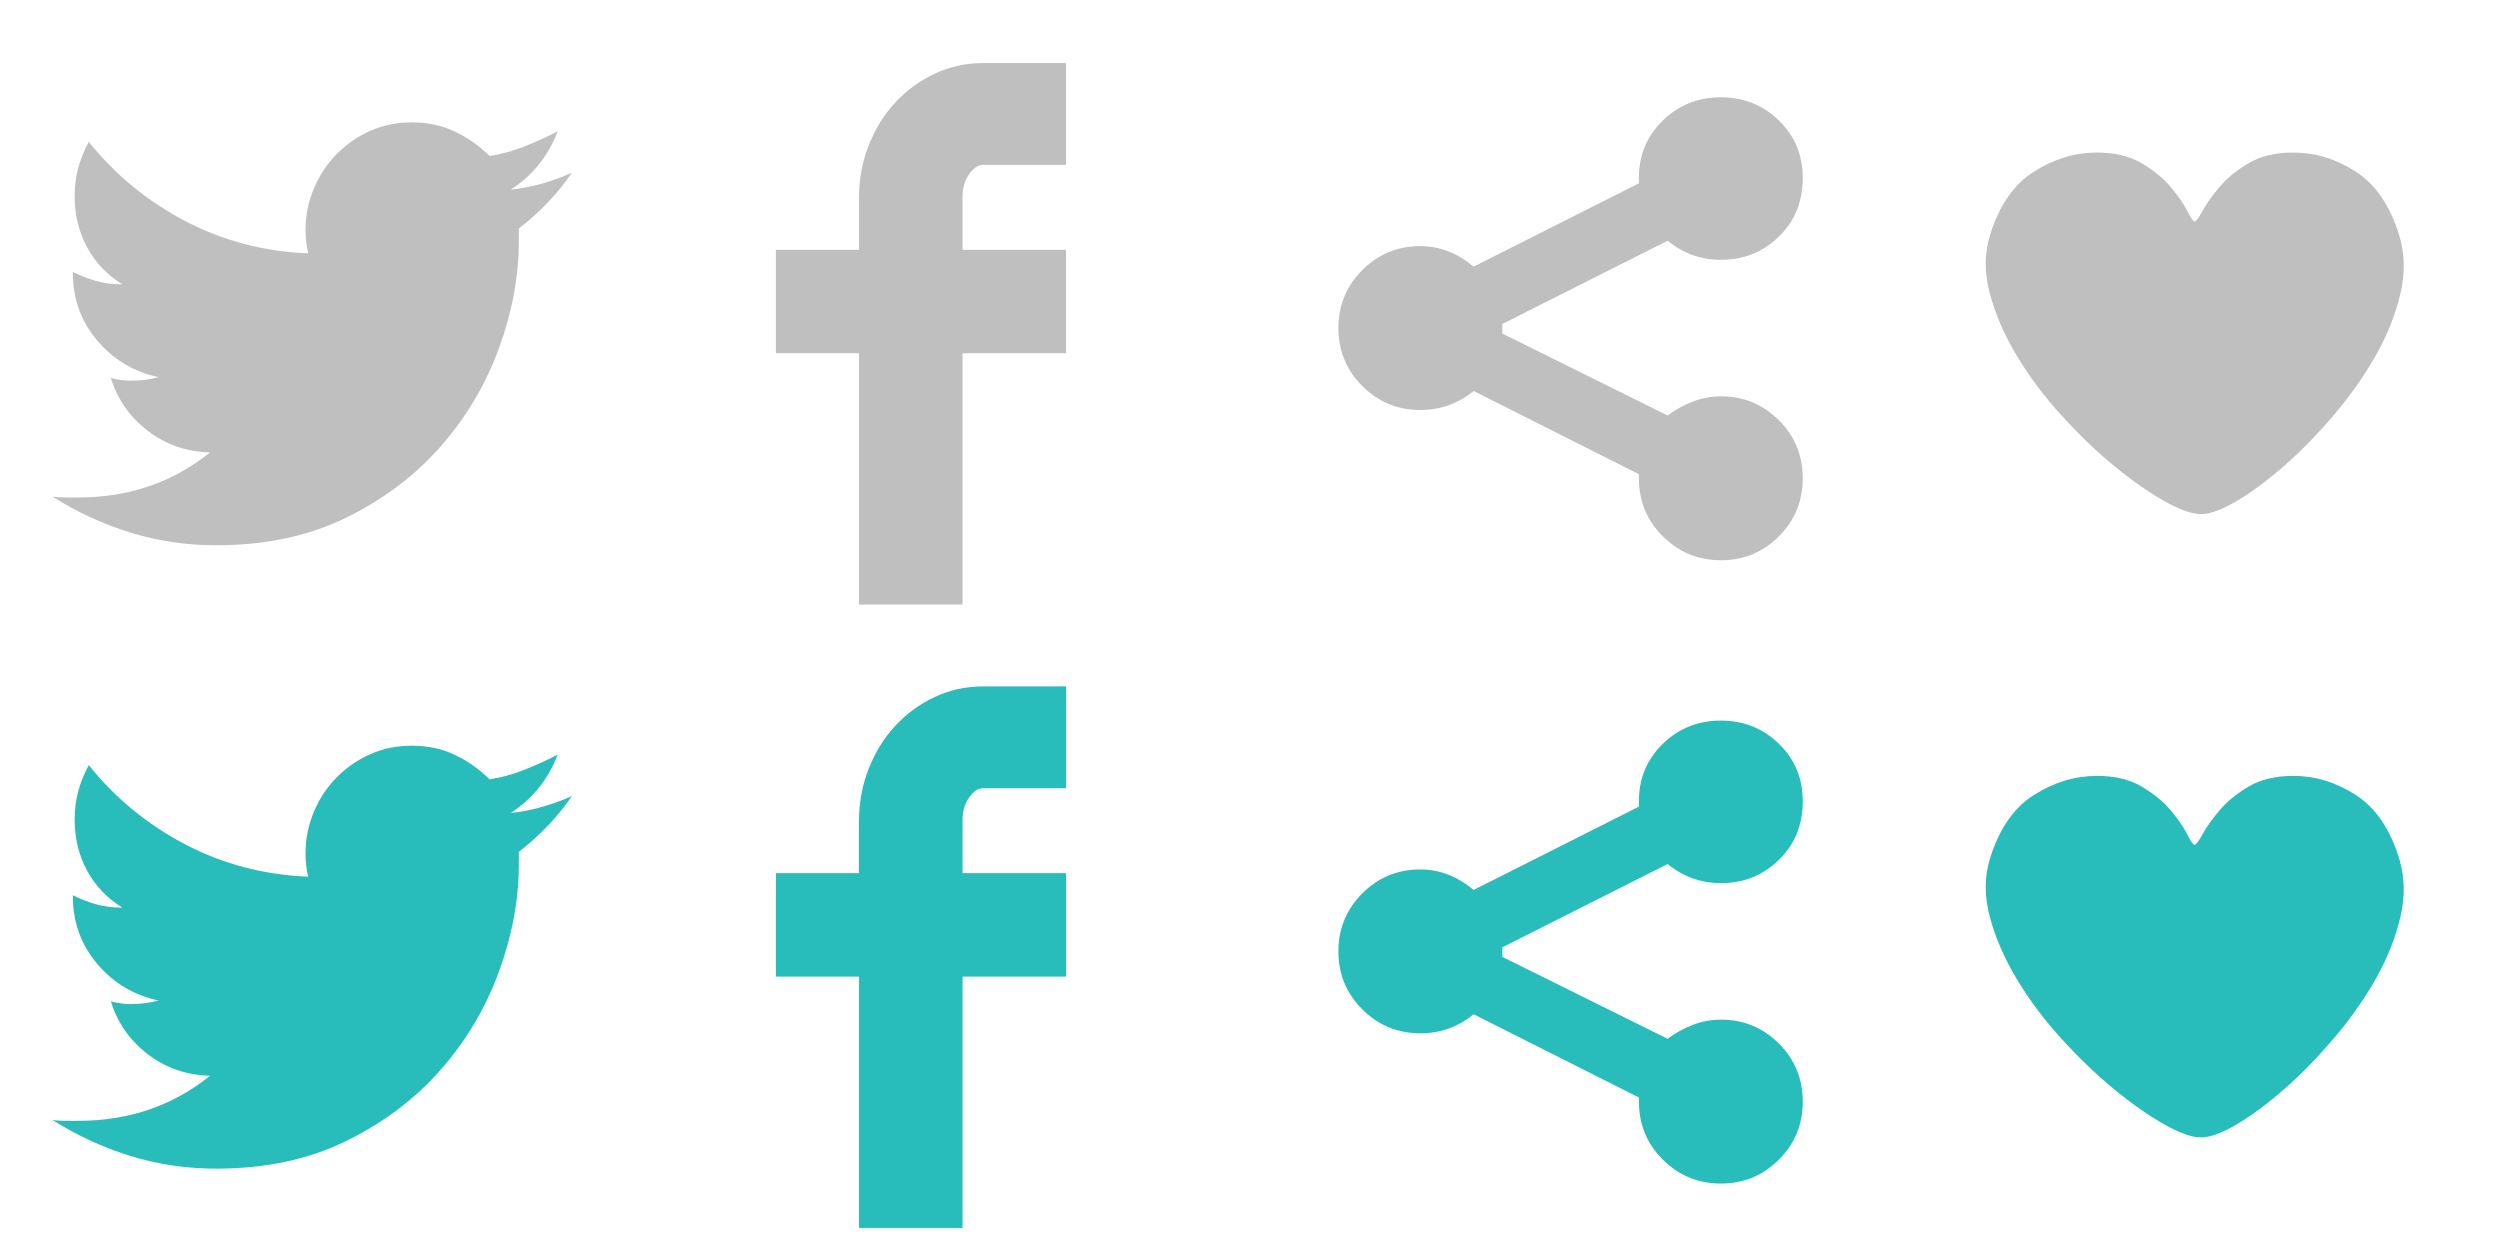 <?xml version="1.0" encoding="utf-8"?>
<!-- Generator: Adobe Illustrator 16.0.0, SVG Export Plug-In . SVG Version: 6.00 Build 0)  -->
<!DOCTYPE svg PUBLIC "-//W3C//DTD SVG 1.1//EN" "http://www.w3.org/Graphics/SVG/1.1/DTD/svg11.dtd">
<svg version="1.1" id="Layer_1" xmlns="http://www.w3.org/2000/svg" xmlns:xlink="http://www.w3.org/1999/xlink" x="0px" y="0px"
	 width="80.041px" height="40px" viewBox="0 0 80.041 40" enable-background="new 0 0 80.041 40" xml:space="preserve">
<g opacity="0.4">
	<g>
		<path fill="#5E5E5E" d="M18.31,5.532c-0.453,0.662-1.02,1.258-1.699,1.785v0.396c0,1.133-0.213,2.281-0.639,3.443
			c-0.424,1.16-1.047,2.208-1.869,3.142c-0.822,0.936-1.832,1.695-3.031,2.281s-2.582,0.879-4.15,0.879
			c-0.963,0-1.883-0.139-2.762-0.412s-1.705-0.656-2.479-1.146c0.131,0.018,0.264,0.027,0.396,0.027c0.131,0,0.273,0,0.426,0
			c1.623,0,3.031-0.482,4.221-1.443c-0.756-0.02-1.422-0.25-1.998-0.695c-0.576-0.443-0.967-1.006-1.176-1.686
			c0.227,0.057,0.436,0.086,0.623,0.086c0.172,0,0.326-0.01,0.469-0.029c0.141-0.018,0.287-0.047,0.439-0.084
			c-0.795-0.17-1.451-0.562-1.969-1.175c-0.52-0.613-0.779-1.336-0.779-2.168V8.706C2.56,8.819,2.8,8.915,3.054,8.989
			C3.31,9.065,3.597,9.103,3.919,9.103C3.429,8.802,3.05,8.403,2.786,7.913C2.521,7.423,2.39,6.874,2.39,6.271
			c0-0.605,0.15-1.182,0.453-1.729c0.85,1.057,1.879,1.902,3.086,2.535C7.138,7.71,8.45,8.054,9.868,8.112
			C9.812,7.884,9.782,7.64,9.782,7.374c0-0.471,0.09-0.92,0.27-1.346s0.426-0.793,0.736-1.104c0.311-0.312,0.67-0.559,1.076-0.738
			s0.846-0.268,1.318-0.268c0.51,0,0.973,0.098,1.387,0.297c0.416,0.199,0.783,0.459,1.105,0.779
			c0.377-0.057,0.756-0.16,1.133-0.312c0.377-0.15,0.729-0.312,1.049-0.48c-0.303,0.793-0.803,1.416-1.502,1.869
			c0.359-0.037,0.699-0.104,1.02-0.199C17.694,5.778,18.007,5.665,18.31,5.532z"/>
	</g>
</g>
<g opacity="0.4">
	<g>
		<path fill="#5E5E5E" d="M27.501,7.997V6.354c0-0.605,0.104-1.172,0.311-1.699c0.209-0.529,0.492-0.986,0.852-1.375
			c0.357-0.387,0.779-0.693,1.26-0.92c0.482-0.227,0.996-0.34,1.545-0.34h2.662v3.258h-2.662c-0.152,0-0.297,0.1-0.439,0.297
			c-0.143,0.199-0.213,0.439-0.213,0.723v1.699h3.314v3.314h-3.314v8.045h-3.314v-8.045h-2.662V7.997H27.501z"/>
	</g>
</g>
<g opacity="0.4">
	<g>
		<path fill="#5E5E5E" d="M45.476,7.88c-0.73,0-1.348,0.256-1.859,0.766c-0.51,0.51-0.766,1.131-0.766,1.857
			c0,0.728,0.256,1.349,0.766,1.857c0.512,0.512,1.129,0.766,1.859,0.766c0.641,0,1.209-0.203,1.705-0.609l5.291,2.666v0.131
			c0,0.729,0.256,1.35,0.766,1.857c0.51,0.51,1.129,0.766,1.859,0.766c0.729,0,1.348-0.256,1.857-0.766
			c0.51-0.508,0.764-1.129,0.764-1.857s-0.254-1.348-0.764-1.859c-0.51-0.508-1.129-0.766-1.857-0.766
			c-0.324,0-0.629,0.061-0.92,0.176c-0.291,0.117-0.553,0.262-0.785,0.438l-5.293-2.623v-0.176v-0.131l5.293-2.666
			c0.494,0.406,1.062,0.611,1.705,0.611c0.729,0,1.348-0.246,1.857-0.744c0.51-0.496,0.764-1.121,0.764-1.881
			c0-0.727-0.254-1.34-0.764-1.836c-0.51-0.494-1.129-0.742-1.857-0.742c-0.73,0-1.35,0.248-1.859,0.742
			c-0.51,0.496-0.766,1.109-0.766,1.836v0.176l-5.291,2.668C46.657,8.099,46.087,7.88,45.476,7.88z"/>
	</g>
</g>
<g opacity="0.4">
	<g>
		<path fill="#5E5E5E" d="M63.712,7.532c-0.182,0.588-0.182,1.217,0,1.883c0.18,0.668,0.469,1.33,0.865,1.986
			c0.395,0.656,0.869,1.291,1.426,1.9c0.555,0.611,1.115,1.15,1.68,1.613c0.564,0.465,1.098,0.838,1.596,1.121
			s0.895,0.424,1.189,0.424c0.293,0,0.678-0.141,1.154-0.424c0.475-0.283,0.979-0.656,1.51-1.121
			c0.531-0.463,1.057-1.002,1.578-1.613c0.52-0.609,0.969-1.244,1.342-1.9c0.373-0.656,0.639-1.318,0.797-1.986
			c0.158-0.666,0.146-1.295-0.035-1.883c-0.293-0.951-0.758-1.631-1.391-2.037c-0.633-0.408-1.301-0.611-2.002-0.611
			c-0.566,0-1.041,0.113-1.426,0.34s-0.697,0.48-0.934,0.764c-0.238,0.283-0.42,0.537-0.543,0.764
			c-0.125,0.227-0.209,0.34-0.256,0.34c-0.045,0-0.123-0.113-0.236-0.34c-0.115-0.227-0.289-0.48-0.527-0.764
			S68.95,5.45,68.565,5.224s-0.859-0.34-1.426-0.34c-0.701,0-1.375,0.203-2.02,0.611C64.476,5.901,64.005,6.581,63.712,7.532z"/>
	</g>
</g>
<g>
	<g>
		<path fill="#28BCBB" d="M18.31,25.489c-0.453,0.662-1.02,1.258-1.699,1.785v0.396c0,1.133-0.213,2.281-0.639,3.443
			c-0.424,1.16-1.047,2.209-1.869,3.143c-0.822,0.936-1.832,1.695-3.031,2.281s-2.582,0.879-4.15,0.879
			c-0.963,0-1.883-0.139-2.762-0.412s-1.705-0.656-2.479-1.146c0.131,0.018,0.264,0.027,0.396,0.027c0.131,0,0.273,0,0.426,0
			c1.623,0,3.031-0.482,4.221-1.443c-0.756-0.02-1.422-0.25-1.998-0.695c-0.576-0.443-0.967-1.006-1.176-1.686
			c0.227,0.057,0.436,0.086,0.623,0.086c0.172,0,0.326-0.01,0.469-0.029c0.141-0.018,0.287-0.047,0.439-0.084
			c-0.795-0.17-1.451-0.562-1.969-1.176c-0.52-0.613-0.779-1.336-0.779-2.168v-0.027c0.227,0.113,0.467,0.209,0.721,0.283
			c0.256,0.076,0.543,0.113,0.865,0.113c-0.49-0.301-0.869-0.699-1.133-1.189c-0.266-0.49-0.396-1.039-0.396-1.643
			c0-0.605,0.15-1.182,0.453-1.729c0.85,1.057,1.879,1.902,3.086,2.535c1.209,0.633,2.521,0.977,3.939,1.035
			c-0.057-0.229-0.086-0.473-0.086-0.738c0-0.471,0.09-0.92,0.27-1.346s0.426-0.793,0.736-1.104c0.311-0.312,0.67-0.559,1.076-0.738
			s0.846-0.268,1.318-0.268c0.51,0,0.973,0.098,1.387,0.297c0.416,0.199,0.783,0.459,1.105,0.779
			c0.377-0.057,0.756-0.16,1.133-0.312c0.377-0.15,0.729-0.312,1.049-0.48c-0.303,0.793-0.803,1.416-1.502,1.869
			c0.359-0.037,0.699-0.104,1.02-0.199C17.694,25.735,18.007,25.622,18.31,25.489z"/>
	</g>
</g>
<g>
	<g>
		<path fill="#28BCBB" d="M27.501,27.954v-1.643c0-0.605,0.104-1.172,0.311-1.699c0.209-0.529,0.492-0.986,0.852-1.375
			c0.357-0.387,0.779-0.693,1.26-0.92c0.482-0.227,0.996-0.34,1.545-0.34h2.662v3.258h-2.662c-0.152,0-0.297,0.1-0.439,0.297
			c-0.143,0.199-0.213,0.439-0.213,0.723v1.699h3.314v3.314h-3.314v8.045h-3.314v-8.045h-2.662v-3.314H27.501z"/>
	</g>
</g>
<g>
	<g>
		<path fill="#28BCBB" d="M45.476,27.836c-0.73,0-1.348,0.256-1.859,0.766c-0.51,0.51-0.766,1.131-0.766,1.857
			c0,0.729,0.256,1.35,0.766,1.857c0.512,0.512,1.129,0.766,1.859,0.766c0.641,0,1.209-0.203,1.705-0.609l5.291,2.666v0.131
			c0,0.729,0.256,1.35,0.766,1.857c0.51,0.51,1.129,0.766,1.859,0.766c0.729,0,1.348-0.256,1.857-0.766
			c0.51-0.508,0.764-1.129,0.764-1.857s-0.254-1.348-0.764-1.859c-0.51-0.508-1.129-0.766-1.857-0.766
			c-0.324,0-0.629,0.061-0.92,0.176c-0.291,0.117-0.553,0.262-0.785,0.438l-5.293-2.623v-0.176v-0.131l5.293-2.666
			c0.494,0.406,1.062,0.611,1.705,0.611c0.729,0,1.348-0.246,1.857-0.744c0.51-0.496,0.764-1.121,0.764-1.881
			c0-0.727-0.254-1.34-0.764-1.836c-0.51-0.494-1.129-0.742-1.857-0.742c-0.73,0-1.35,0.248-1.859,0.742
			c-0.51,0.496-0.766,1.109-0.766,1.836v0.176l-5.291,2.668C46.657,28.055,46.087,27.836,45.476,27.836z"/>
	</g>
</g>
<g>
	<g>
		<path fill="#28BCBB" d="M63.712,27.489c-0.182,0.588-0.182,1.217,0,1.883c0.18,0.668,0.469,1.33,0.865,1.986
			c0.395,0.656,0.869,1.291,1.426,1.9c0.555,0.611,1.115,1.15,1.68,1.613c0.564,0.465,1.098,0.838,1.596,1.121
			s0.895,0.424,1.189,0.424c0.293,0,0.678-0.141,1.154-0.424c0.475-0.283,0.979-0.656,1.51-1.121
			c0.531-0.463,1.057-1.002,1.578-1.613c0.52-0.609,0.969-1.244,1.342-1.9s0.639-1.318,0.797-1.986
			c0.158-0.666,0.146-1.295-0.035-1.883c-0.293-0.951-0.758-1.631-1.391-2.037c-0.633-0.408-1.301-0.611-2.002-0.611
			c-0.566,0-1.041,0.113-1.426,0.34s-0.697,0.48-0.934,0.764c-0.238,0.283-0.42,0.537-0.543,0.764
			c-0.125,0.227-0.209,0.34-0.256,0.34c-0.045,0-0.123-0.113-0.236-0.34c-0.115-0.227-0.289-0.48-0.527-0.764
			s-0.549-0.537-0.934-0.764s-0.859-0.34-1.426-0.34c-0.701,0-1.375,0.203-2.02,0.611C64.476,25.858,64.005,26.538,63.712,27.489z"
			/>
	</g>
</g>
</svg>
